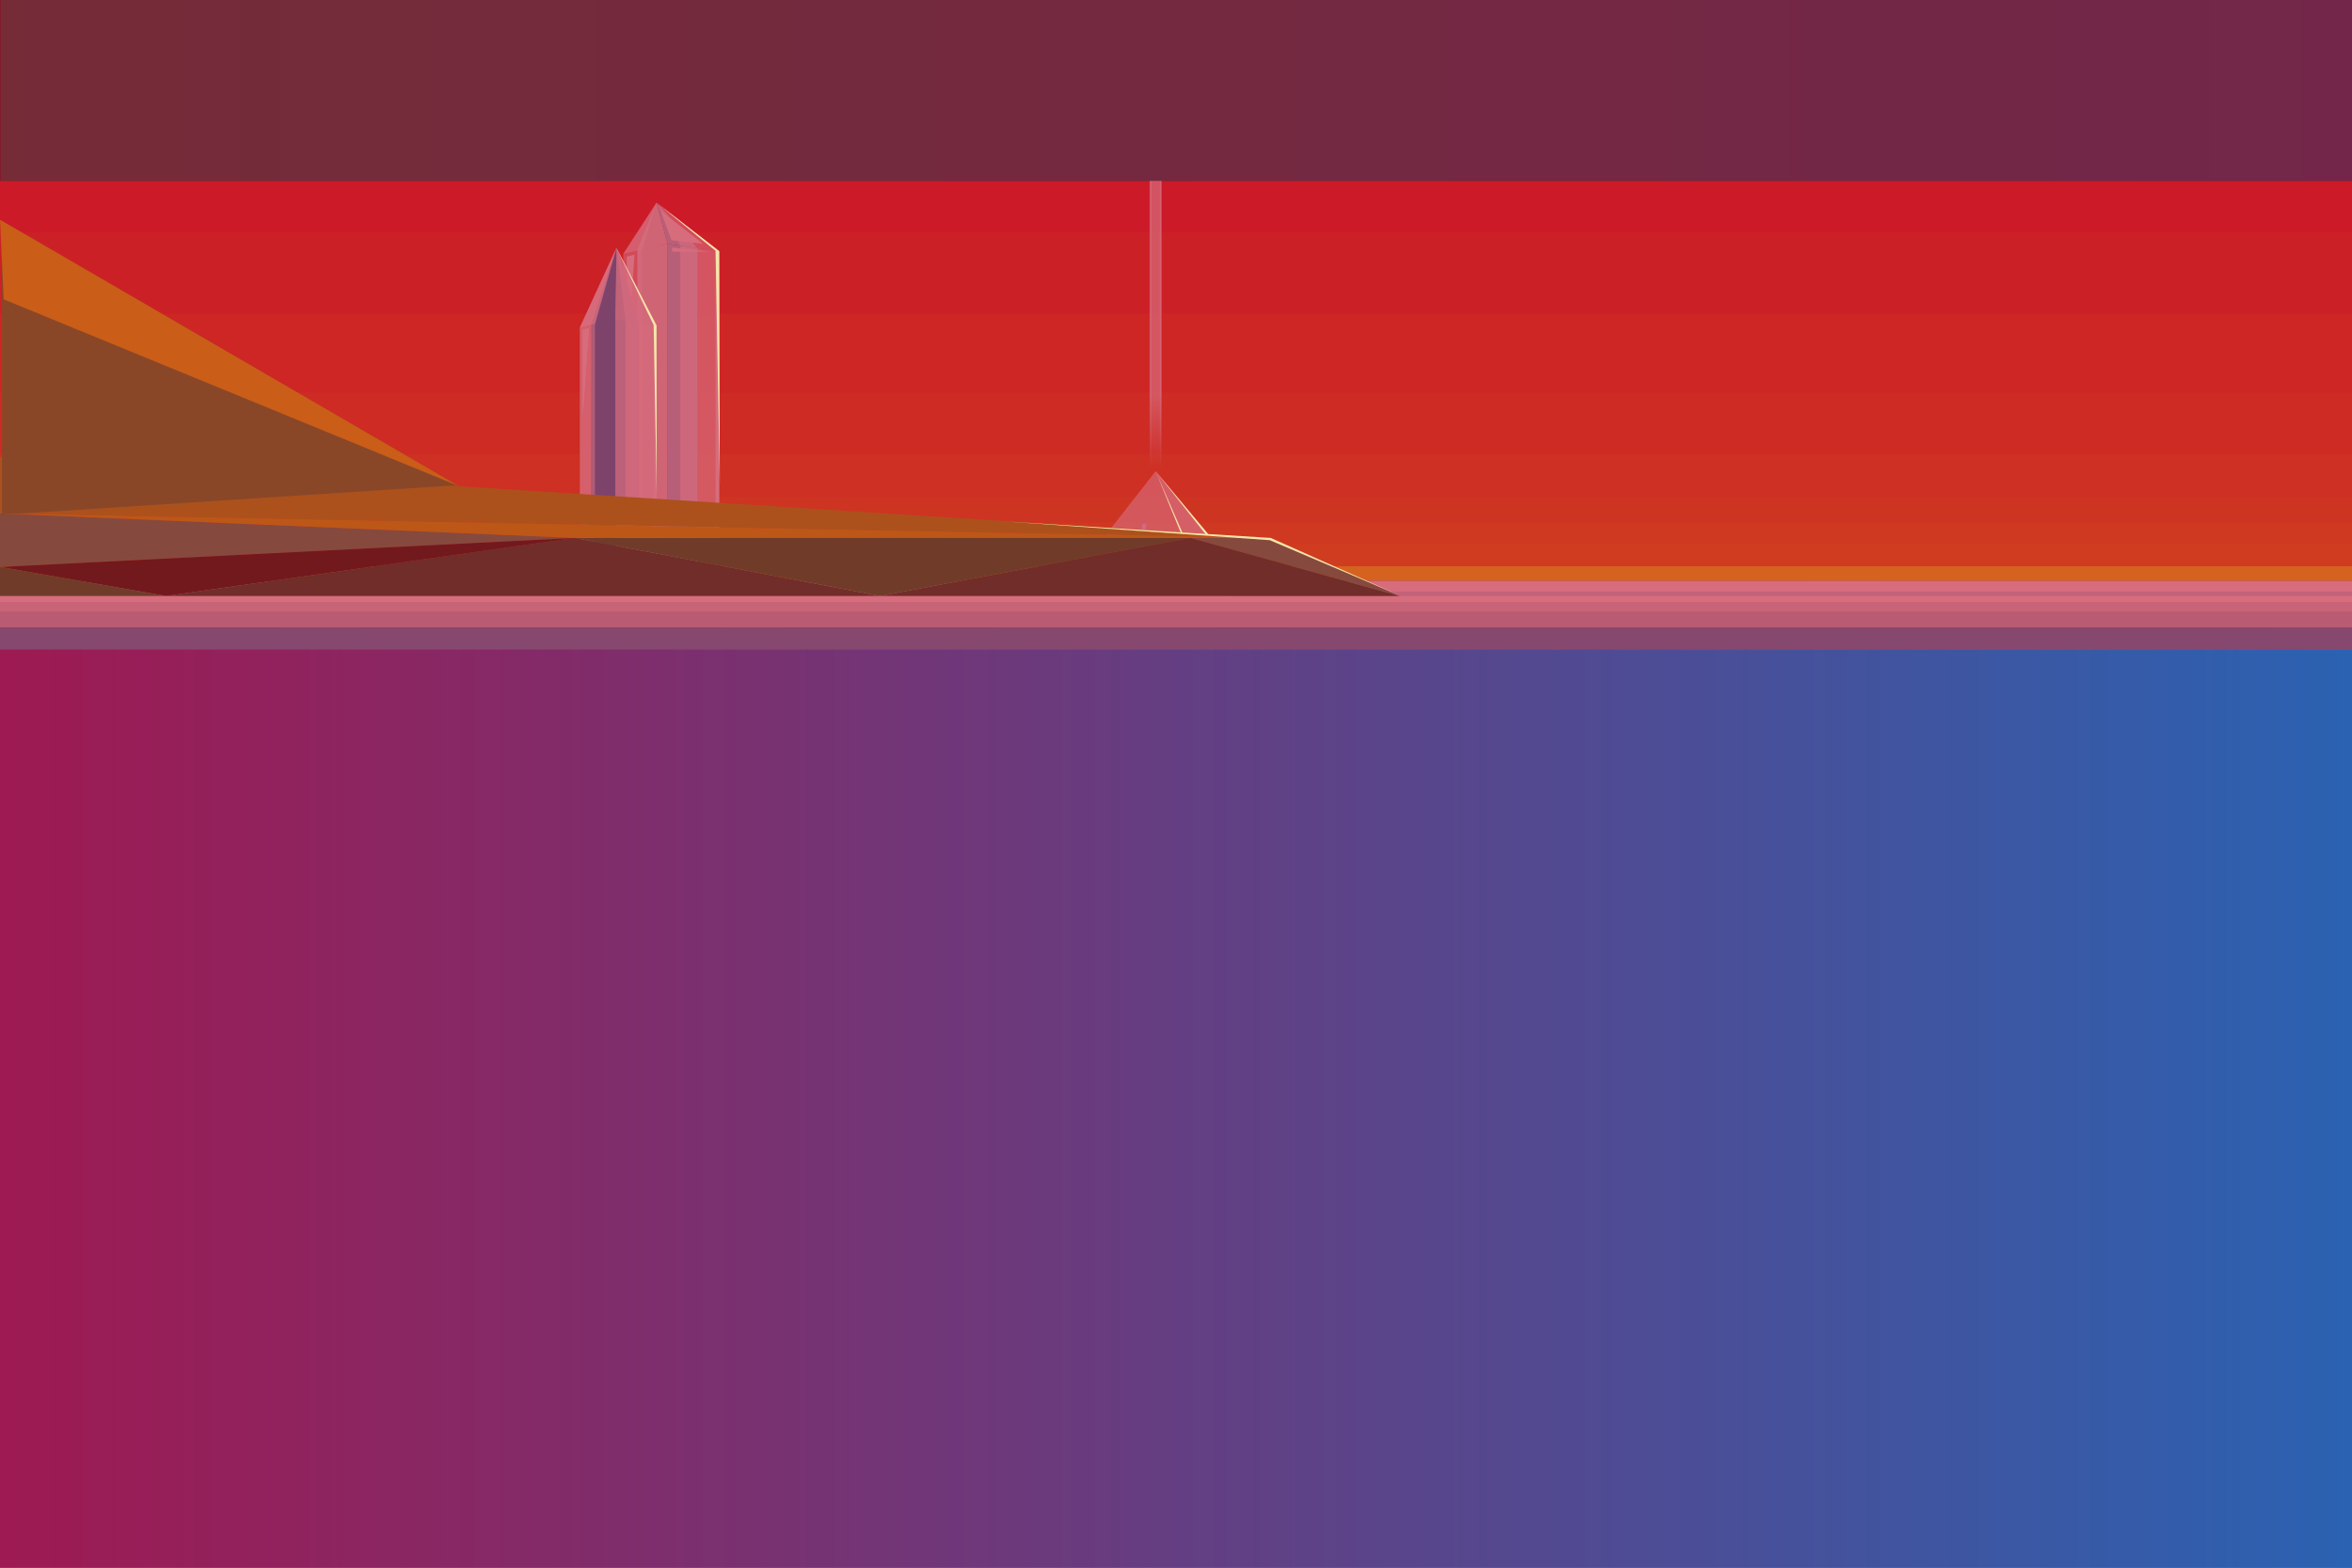 <?xml version="1.0" encoding="utf-8"?>
<!-- Generator: Adobe Illustrator 15.0.2, SVG Export Plug-In . SVG Version: 6.00 Build 0)  -->
<!DOCTYPE svg PUBLIC "-//W3C//DTD SVG 1.1//EN" "http://www.w3.org/Graphics/SVG/1.1/DTD/svg11.dtd">
<svg version="1.1" xmlns="http://www.w3.org/2000/svg" xmlns:xlink="http://www.w3.org/1999/xlink" x="0px" y="0px" width="1200px"
	 height="800px" viewBox="0 0 1200 800" enable-background="new 0 0 1200 800" xml:space="preserve">
<rect x="0" y="0" width="1200" height="800" fill="#333333" stroke="none"/>
<g id="Capa_1">
	<g>
		<rect y="92.307" fill="#E3342E" width="1280.003" height="216.126"/>
		<rect y="118.648" opacity="0.09" fill="#FAE608" enable-background="new    " width="1280.003" height="170.271"/>
		<rect y="160.138" opacity="0.09" fill="#FAE608" enable-background="new    " width="1280.003" height="128.781"/>
		<rect y="200.372" opacity="0.09" fill="#FAE608" enable-background="new    " width="1280.003" height="88.547"/>
		<rect y="231.702" opacity="0.09" fill="#FAE608" enable-background="new    " width="1280.003" height="57.217"/>
		<rect y="253.392" opacity="0.09" fill="#FAE608" enable-background="new    " width="1280.003" height="35.527"/>
		<rect y="266.667" opacity="0.09" fill="#FAE608" enable-background="new    " width="1280.003" height="22.252"/>
		<rect y="277.793" opacity="0.09" fill="#FAE608" enable-background="new    " width="1280.003" height="11.126"/>
		<rect y="288.919" opacity="0.98" fill="#FCE917" enable-background="new    " width="1280.003" height="9.976"/>
		<g>
			<path fill="#FFFFFF" d="M314.576,126.38"/>
			<polygon fill="#229AD2" points="313.945,296.49 301.388,296.49 301.658,165.43 313.945,163.097 			"/>
			<polygon fill="#BDE3F5" points="313.945,291.498 326.05,291.498 326.05,164.791 313.945,163.097 			"/>
			<polygon opacity="0.68" fill="#FFFFFF" enable-background="new    " points="334.967,292.625 319.147,292.625 319.147,163.825 
				334.967,166.04 			"/>
			<polygon fill="#229AD2" points="314.576,126.38 301.504,165.894 313.945,163.097 			"/>
			<polygon fill="#CCE9F7" points="314.576,126.38 326.05,164.791 313.945,163.097 			"/>
			<polygon opacity="0.59" fill="#FFFFFF" enable-background="new    " points="314.646,126.801 319.147,163.825 334.967,166.04 			
				"/>
			<polygon opacity="0.82" fill="#FFFFFF" enable-background="new    " points="314.576,126.38 303.565,165.43 295.869,167.16 			
				"/>
			<polygon opacity="0.56" fill="#FFFFFF" enable-background="new    " points="303.565,165.43 295.869,167.151 295.869,292.856 
				303.565,292.856 			"/>
			<polygon fill="#FFFFFF" points="334.967,166.04 314.646,126.801 333.496,165.894 			"/>
			<polygon fill="#FFFFFF" points="333.496,293.632 334.967,293.632 334.967,166.04 333.496,165.894 			"/>
			<polygon fill="#FFFFFF" points="297.328,212.127 297.328,168.252 300.47,167.507 			"/>
		</g>
		<g>
			<path fill="#FFFFFF" d="M334.967,103.333"/>
			<polygon fill="#EAEAEC" points="340.617,291.498 324.893,291.498 325.23,127.399 340.617,124.477 			"/>
			<polygon fill="#B1DEF4" points="340.617,285.247 355.772,285.247 355.772,126.599 340.617,124.477 			"/>
			<polygon opacity="0.68" fill="#FFFFFF" enable-background="new    " points="366.937,286.659 347.129,286.659 347.129,125.389 
				366.937,128.162 			"/>
			<polygon fill="#EAEAEC" points="334.967,103.333 325.038,127.98 340.617,124.477 			"/>
			<polygon fill="#B1DEF4" points="334.967,103.333 355.772,126.599 340.617,124.477 			"/>
			<polygon opacity="0.59" fill="#FFFFFF" enable-background="new    " points="335.055,103.859 347.129,125.389 366.937,128.162 
							"/>
			<polygon opacity="0.82" fill="#FFFFFF" enable-background="new    " points="334.967,103.333 327.619,127.399 317.982,129.566 
							"/>
			<polygon opacity="0.56" fill="#FFFFFF" enable-background="new    " points="327.619,127.399 317.982,129.554 317.982,286.947 
				327.619,286.947 			"/>
			<polygon fill="#FFFFFF" points="366.937,128.162 335.055,103.859 365.094,127.98 			"/>
			<polygon fill="#FFFFFF" points="365.094,287.92 366.937,287.92 366.937,128.162 365.094,127.98 			"/>
			<polygon fill="#FFFFFF" points="319.81,185.868 319.81,130.934 323.743,130.001 			"/>
		</g>
		
			<linearGradient id="SVGID_1_" gradientUnits="userSpaceOnUse" x1="196" y1="71.737" x2="1476.003" y2="71.737" gradientTransform="matrix(1 0 0 -1 -196 620)">
			<stop  offset="0" style="stop-color:#9E1A52"/>
			<stop  offset="0.951" style="stop-color:#2963B3"/>
		</linearGradient>
		<rect y="296.525" fill="url(#SVGID_1_)" width="1280.003" height="503.475"/>
		<rect y="296.525" fill="#B5D5E5" width="1280.003" height="23.819"/>
		<rect y="296.525" fill="#DBEAF1" width="1280.003" height="15.542"/>
		<rect y="296.525" fill="#FFFFFF" width="1280.003" height="10.681"/>
		<rect y="320.344" fill="#36A7DA" width="1280.003" height="10.969"/>
		<rect x="627.445" y="301.865" fill="#CCE9F7" width="652.559" height="2.262"/>
		<g>
			<path fill="#FFFFFF" d="M314.576,126.38"/>
			<polygon fill="#229AD2" points="313.945,296.49 301.388,296.49 301.658,165.43 313.945,163.097 			"/>
			<polygon fill="#BDE3F5" points="313.945,291.498 326.05,291.498 326.05,164.791 313.945,163.097 			"/>
			<polygon opacity="0.68" fill="#FFFFFF" enable-background="new    " points="334.967,292.625 319.147,292.625 319.147,163.825 
				334.967,166.04 			"/>
			<polygon fill="#229AD2" points="314.576,126.38 301.504,165.894 313.945,163.097 			"/>
			<polygon fill="#CCE9F7" points="314.576,126.38 326.05,164.791 313.945,163.097 			"/>
			<polygon opacity="0.59" fill="#FFFFFF" enable-background="new    " points="314.646,126.801 319.147,163.825 334.967,166.04 			
				"/>
			<polygon opacity="0.82" fill="#FFFFFF" enable-background="new    " points="314.576,126.38 303.565,165.43 295.869,167.16 			
				"/>
			<polygon opacity="0.56" fill="#FFFFFF" enable-background="new    " points="303.565,165.43 295.869,167.151 295.869,292.856 
				303.565,292.856 			"/>
			<polygon fill="#FFFFFF" points="334.967,166.04 314.646,126.801 333.496,165.894 			"/>
			<polygon fill="#FFFFFF" points="333.496,293.632 334.967,293.632 334.967,166.04 333.496,165.894 			"/>
			<polygon fill="#FFFFFF" points="297.328,212.127 297.328,168.252 300.47,167.507 			"/>
		</g>
		<polygon fill="#FFFFFF" points="337.03,107.499 342.604,122.596 358.791,124.477 		"/>
		<polygon fill="#FFFFFF" points="342.923,128.451 362.153,128.451 342.923,126.349 		"/>
		<g>
			<polygon opacity="0.63" fill="#FFFFFF" enable-background="new    " points="564.115,273.039 589.593,240.461 603.719,273.039 
							"/>
			<polygon opacity="0.76" fill="#FFFFFF" enable-background="new    " points="616.842,273.039 589.593,240.461 603.719,273.039 
							"/>
			<polygon opacity="0.61" fill="#B6E0F4" enable-background="new    " points="584.129,273.039 581.524,273.039 582.558,266.682 
				585.163,266.682 			"/>
			<polygon opacity="0.79" fill="#FFFFFF" enable-background="new    " points="584.023,273.039 581.976,273.039 582.882,267.199 
				584.928,267.199 			"/>
		</g>
		<polygon fill="#95BD0F" points="0,233.196 647.867,274.508 0,262.018 		"/>
		<polygon fill="#37A862" points="293.127,274.508 0,289.318 0,262.018 		"/>
		<polygon fill="#00632E" points="84.71,304.127 448.907,304.127 293.127,274.508 		"/>
		<polygon fill="#00882F" points="607.225,274.508 448.907,304.127 293.127,274.508 		"/>
		<polygon fill="#37A862" points="714.002,304.127 647.867,274.508 607.225,274.508 		"/>
		<polygon fill="#00632E" points="448.907,304.127 714.002,304.127 607.225,274.508 		"/>
		<polygon fill="#40A42C" points="1.024,112.817 233.185,247.624 1.024,262.706 		"/>
		<polygon fill="#DEDA03" points="1.89,152.768 234.209,248.131 0,112.129 		"/>
		<polygon fill="#00882F" points="0,304.127 84.71,304.127 0,289.318 		"/>
		<polygon fill="#043115" points="0,289.318 293.127,274.508 84.71,304.127 		"/>
		<polygon fill="#BDCC04" points="0,262.018 647.867,274.508 293.127,274.508 		"/>
		
			<linearGradient id="SVGID_2_" gradientUnits="userSpaceOnUse" x1="785.594" y1="380.796" x2="785.594" y2="546.129" gradientTransform="matrix(1 0 0 -1 -196 620)">
			<stop  offset="0" style="stop-color:#FFFFFF;stop-opacity:0"/>
			<stop  offset="0.233" style="stop-color:#FFFFFF;stop-opacity:0.69"/>
		</linearGradient>
		<rect x="586.958" y="73.87" fill="url(#SVGID_2_)" width="5.271" height="165.334"/>
		
			<linearGradient id="SVGID_3_" gradientUnits="userSpaceOnUse" x1="782.957" y1="380.796" x2="782.957" y2="546.129" gradientTransform="matrix(1 0 0 -1 -196 620)">
			<stop  offset="0" style="stop-color:#FFFFFF;stop-opacity:0"/>
			<stop  offset="0.233" style="stop-color:#FFFFFF;stop-opacity:0.69"/>
		</linearGradient>
		<rect x="586.503" y="73.87" fill="url(#SVGID_3_)" width="0.909" height="165.334"/>
		
			<linearGradient id="SVGID_4_" gradientUnits="userSpaceOnUse" x1="788.227" y1="380.796" x2="788.227" y2="546.129" gradientTransform="matrix(1 0 0 -1 -196 620)">
			<stop  offset="0" style="stop-color:#FFFFFF;stop-opacity:0"/>
			<stop  offset="0.233" style="stop-color:#FFFFFF;stop-opacity:0.69"/>
		</linearGradient>
		<rect x="591.771" y="73.87" fill="url(#SVGID_4_)" width="0.909" height="165.334"/>
		
			<linearGradient id="SVGID_5_" gradientUnits="userSpaceOnUse" x1="196.499" y1="573.847" x2="1476.502" y2="573.847" gradientTransform="matrix(1 0 0 -1 -196 620)">
			<stop  offset="0" style="stop-color:#0C6052"/>
			<stop  offset="0.951" style="stop-color:#075281"/>
		</linearGradient>
		<rect x="0.499" fill="url(#SVGID_5_)" width="1280.003" height="92.307"/>
	</g>
	<g id="Capa_10" opacity="0.86">
		<polygon opacity="0.69" fill="#BD0926" enable-background="new    " points="-96.5,-40.5 1244.5,-40.5 1244.5,331.312 
			-101.5,331.312 		"/>
	</g>
	<polygon fill="#F7E5A9" points="314.646,126.801 334.967,166.04 335.055,252.25 333.496,165.894 	"/>
	<polygon fill="#F7E5A9" points="334.967,103.333 366.937,128.162 367.25,247.25 365.094,127.98 	"/>
</g>
<g id="Capa_2">
	<polygon fill="#F7E5A9" points="713.667,303.667 647.867,275.667 513.667,266.167 648.334,274.508 	"/>
	<polygon fill="#F7E5A9" points="589.593,240.461 603.217,271.661 602.367,271.661 	"/>
	<polygon fill="#F7E5A9" points="616.842,273.039 589.593,240.461 614.949,272.44 	"/>
</g>
</svg>
